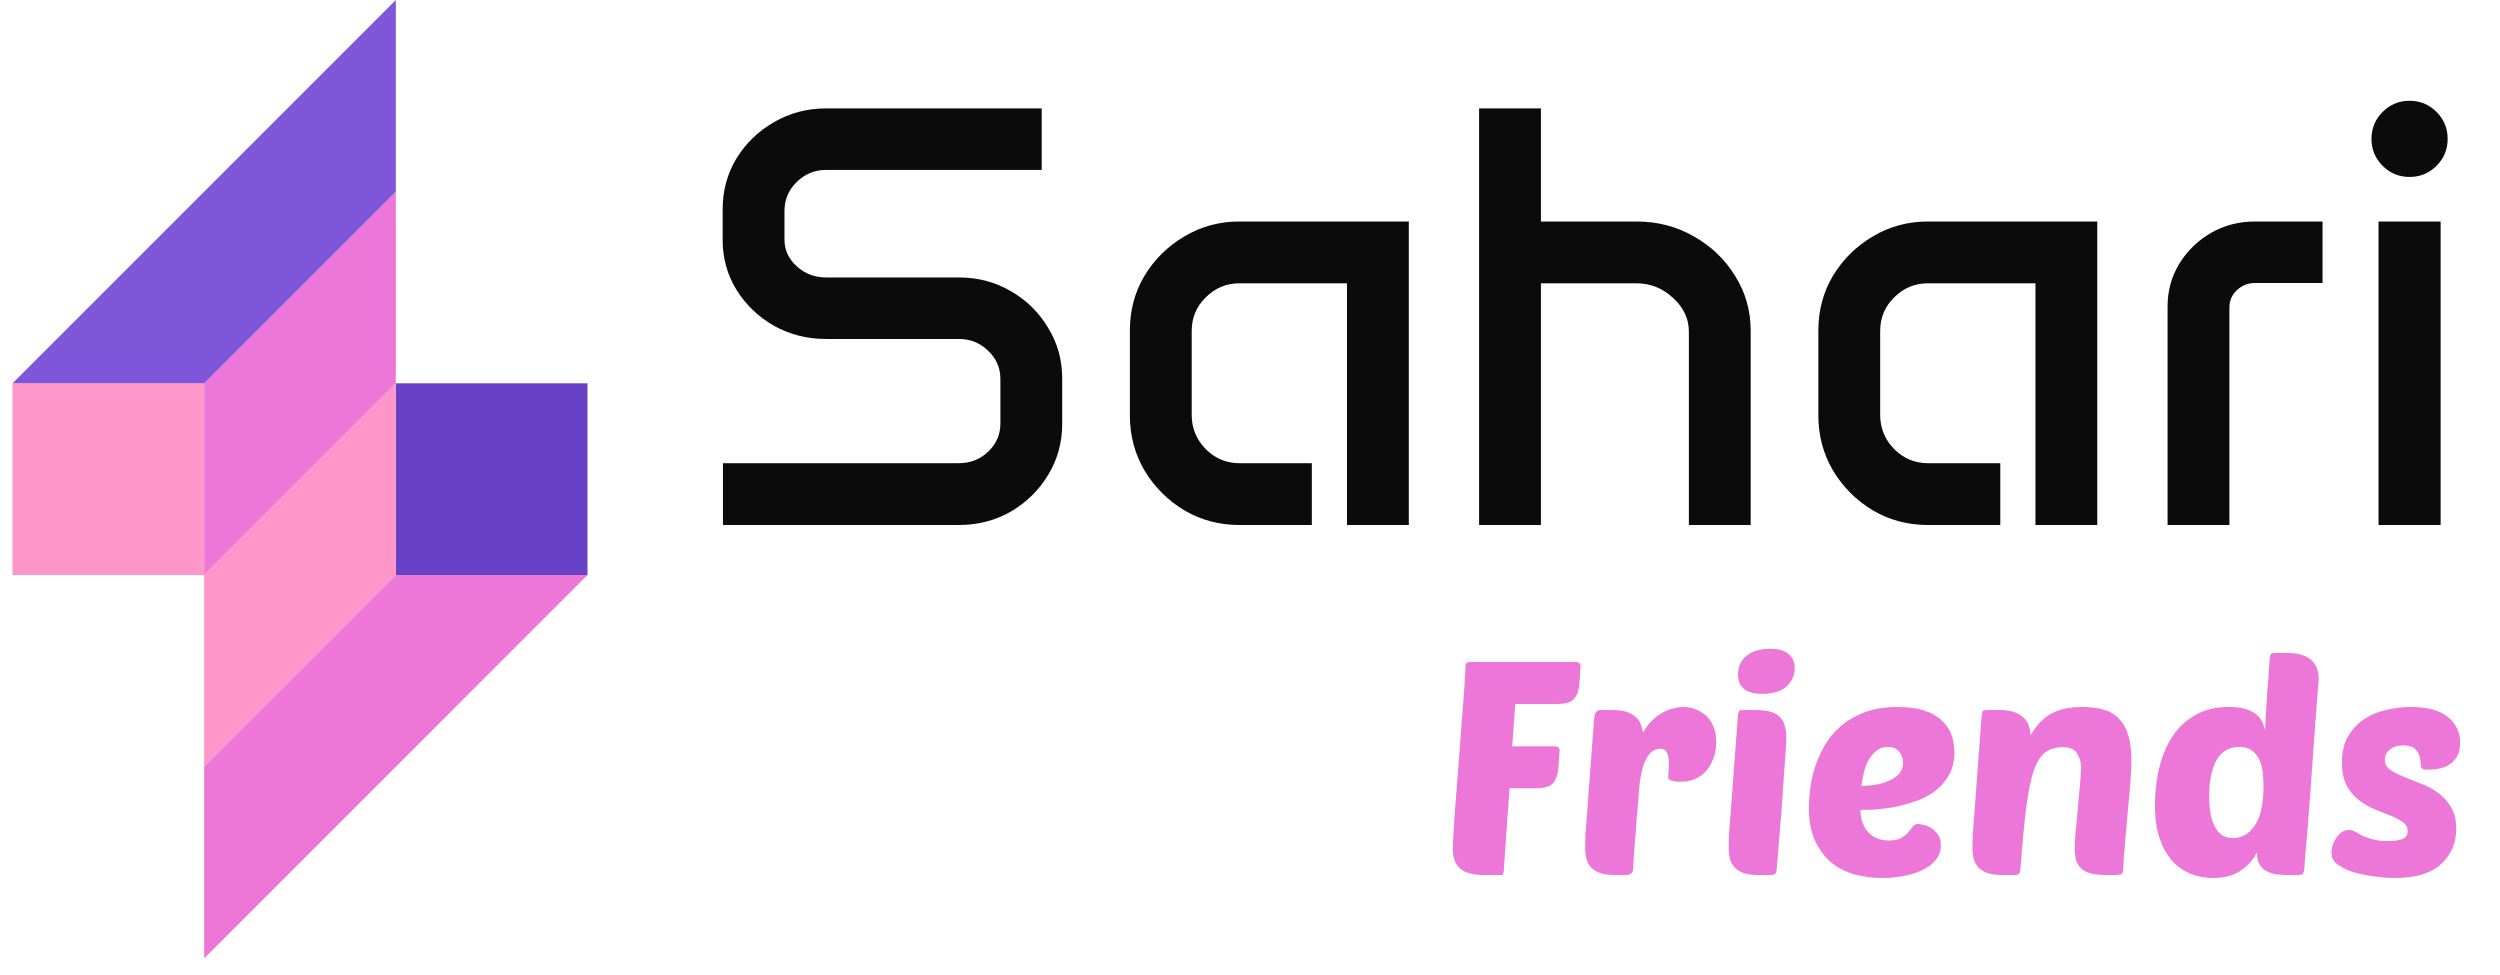 <svg width="100" height="39" viewBox="0 0 100 39" fill="none" xmlns="http://www.w3.org/2000/svg">
<rect x="0.5" y="15.334" width="7.667" height="7.667" fill="#FF96CA"/>
<rect x="23.5" y="23" width="7.667" height="7.667" transform="rotate(180 23.5 23)" fill="#6941C6"/>
<path d="M8.167 15.334L15.833 7.667V15.334L8.167 23V15.334Z" fill="#ED77D8"/>
<path d="M15.833 23L8.167 30.667L8.167 23L15.833 15.334L15.833 23Z" fill="#FF96CA"/>
<path d="M0.5 15.334L15.833 0V7.667L8.167 15.334H0.5Z" fill="#7F56D9"/>
<path d="M23.5 23L8.167 38.334L8.167 30.667L15.833 23L23.5 23Z" fill="#ED77D8"/>
<path d="M28.906 8.367C28.906 7.625 29.09 6.949 29.457 6.34C29.832 5.731 30.332 5.246 30.957 4.887C31.59 4.52 32.285 4.336 33.043 4.336H41.668V6.797H33.043C32.59 6.797 32.199 6.957 31.871 7.278C31.543 7.598 31.379 7.985 31.379 8.438V9.586C31.379 10 31.543 10.356 31.871 10.653C32.199 10.95 32.59 11.098 33.043 11.098H38.352C39.117 11.098 39.812 11.281 40.438 11.649C41.062 12.008 41.559 12.496 41.926 13.114C42.301 13.723 42.488 14.399 42.488 15.141V16.957C42.488 17.7 42.301 18.379 41.926 18.996C41.559 19.606 41.062 20.094 40.438 20.461C39.812 20.821 39.117 21 38.352 21H28.918V18.528H38.352C38.812 18.528 39.203 18.375 39.523 18.071C39.852 17.758 40.016 17.383 40.016 16.946V15.153C40.016 14.715 39.852 14.34 39.523 14.028C39.203 13.715 38.812 13.559 38.352 13.559H33.043C32.285 13.559 31.59 13.383 30.957 13.031C30.332 12.672 29.832 12.192 29.457 11.59C29.09 10.989 28.906 10.325 28.906 9.598V8.367ZM45.195 13.219C45.195 12.414 45.391 11.684 45.781 11.028C46.18 10.371 46.711 9.848 47.375 9.457C48.039 9.059 48.773 8.86 49.578 8.86H56.352V21H53.879V11.332H49.578C49.055 11.332 48.605 11.52 48.23 11.895C47.855 12.262 47.668 12.711 47.668 13.242V16.594C47.668 17.125 47.855 17.582 48.23 17.965C48.605 18.34 49.055 18.528 49.578 18.528H52.473V21H49.578C48.773 21 48.039 20.805 47.375 20.414C46.711 20.016 46.18 19.485 45.781 18.821C45.391 18.157 45.195 17.422 45.195 16.617V13.219ZM59.164 4.336H61.637V8.86H65.457C66.301 8.86 67.066 9.059 67.754 9.457C68.449 9.848 69 10.375 69.406 11.039C69.82 11.696 70.027 12.426 70.027 13.231V21H67.555V13.266C67.555 12.75 67.344 12.301 66.922 11.918C66.508 11.528 66.019 11.332 65.457 11.332H61.637V21H59.164V4.336ZM72.734 13.219C72.734 12.414 72.93 11.684 73.32 11.028C73.719 10.371 74.25 9.848 74.914 9.457C75.578 9.059 76.312 8.86 77.117 8.86H83.891V21H81.418V11.332H77.117C76.594 11.332 76.144 11.52 75.769 11.895C75.394 12.262 75.207 12.711 75.207 13.242V16.594C75.207 17.125 75.394 17.582 75.769 17.965C76.144 18.34 76.594 18.528 77.117 18.528H80.012V21H77.117C76.312 21 75.578 20.805 74.914 20.414C74.25 20.016 73.719 19.485 73.32 18.821C72.93 18.157 72.734 17.422 72.734 16.617V13.219ZM86.703 12.258C86.703 11.633 86.859 11.063 87.172 10.547C87.492 10.031 87.914 9.621 88.438 9.317C88.969 9.012 89.555 8.86 90.195 8.86H92.902V11.321H90.195C89.914 11.321 89.672 11.418 89.469 11.614C89.273 11.801 89.176 12.031 89.176 12.305V21H86.703V12.258ZM94.859 5.555C94.859 5.133 95.008 4.774 95.305 4.477C95.602 4.18 95.961 4.031 96.383 4.031C96.805 4.031 97.164 4.18 97.461 4.477C97.758 4.774 97.906 5.133 97.906 5.555C97.906 5.977 97.758 6.336 97.461 6.633C97.164 6.93 96.805 7.078 96.383 7.078C95.961 7.078 95.602 6.93 95.305 6.633C95.008 6.336 94.859 5.977 94.859 5.555ZM95.141 8.86H97.625V21H95.141V8.86Z" fill="#0B0B0B"/>
<path d="M60.38 31.532L60.152 34.82C60.144 34.884 60.136 34.932 60.128 34.964C60.128 34.988 60.092 35 60.02 35H59.36C58.912 35 58.592 34.912 58.4 34.736C58.208 34.56 58.112 34.308 58.112 33.98C58.112 33.82 58.124 33.548 58.148 33.164C58.172 32.772 58.204 32.328 58.244 31.832C58.284 31.336 58.324 30.812 58.364 30.26C58.404 29.708 58.444 29.188 58.484 28.7C58.524 28.212 58.556 27.784 58.58 27.416C58.604 27.048 58.616 26.796 58.616 26.66C58.616 26.54 58.68 26.48 58.808 26.48H63.032C63.08 26.48 63.124 26.492 63.164 26.516C63.204 26.54 63.224 26.584 63.224 26.648L63.176 27.356C63.16 27.596 63.092 27.792 62.972 27.944C62.86 28.088 62.624 28.16 62.264 28.16H60.608L60.488 29.852H62.192C62.24 29.852 62.284 29.864 62.324 29.888C62.364 29.912 62.384 29.956 62.384 30.02L62.336 30.728C62.32 30.968 62.252 31.164 62.132 31.316C62.02 31.46 61.784 31.532 61.424 31.532H60.38ZM67.27 31.268C67.222 31.268 67.166 31.268 67.102 31.268C67.046 31.26 66.99 31.252 66.934 31.244C66.878 31.228 66.83 31.212 66.79 31.196C66.75 31.172 66.73 31.144 66.73 31.112C66.73 31.008 66.734 30.912 66.742 30.824C66.75 30.736 66.754 30.644 66.754 30.548C66.754 30.372 66.73 30.228 66.682 30.116C66.634 30.004 66.538 29.948 66.394 29.948C66.17 29.948 65.982 30.096 65.83 30.392C65.686 30.68 65.594 31.116 65.554 31.7C65.538 31.956 65.514 32.248 65.482 32.576C65.458 32.896 65.434 33.208 65.41 33.512C65.386 33.808 65.366 34.072 65.35 34.304C65.334 34.536 65.326 34.688 65.326 34.76C65.326 34.84 65.298 34.9 65.242 34.94C65.186 34.98 65.126 35 65.062 35H64.63C64.382 35 64.178 34.976 64.018 34.928C63.866 34.872 63.742 34.796 63.646 34.7C63.558 34.604 63.494 34.488 63.454 34.352C63.422 34.208 63.406 34.044 63.406 33.86C63.406 33.74 63.41 33.572 63.418 33.356C63.434 33.132 63.458 32.828 63.49 32.444C63.522 32.052 63.558 31.56 63.598 30.968C63.646 30.368 63.702 29.628 63.766 28.748C63.782 28.516 63.866 28.4 64.018 28.4H64.486C64.71 28.4 64.898 28.424 65.05 28.472C65.202 28.52 65.326 28.588 65.422 28.676C65.518 28.756 65.586 28.852 65.626 28.964C65.674 29.076 65.706 29.192 65.722 29.312C65.818 29.128 65.93 28.972 66.058 28.844C66.194 28.708 66.334 28.6 66.478 28.52C66.622 28.432 66.77 28.372 66.922 28.34C67.074 28.3 67.214 28.28 67.342 28.28C67.494 28.28 67.646 28.308 67.798 28.364C67.958 28.42 68.102 28.504 68.23 28.616C68.358 28.728 68.458 28.872 68.53 29.048C68.61 29.224 68.65 29.432 68.65 29.672C68.65 29.888 68.618 30.092 68.554 30.284C68.49 30.476 68.398 30.648 68.278 30.8C68.158 30.944 68.01 31.06 67.834 31.148C67.666 31.228 67.478 31.268 67.27 31.268ZM70.373 35C70.124 35 69.921 34.976 69.76 34.928C69.609 34.872 69.484 34.796 69.388 34.7C69.3 34.604 69.237 34.488 69.197 34.352C69.165 34.208 69.148 34.044 69.148 33.86C69.148 33.74 69.153 33.572 69.16 33.356C69.177 33.132 69.201 32.828 69.233 32.444C69.264 32.052 69.3 31.56 69.341 30.968C69.388 30.368 69.445 29.628 69.508 28.748C69.516 28.572 69.537 28.468 69.569 28.436C69.593 28.412 69.656 28.4 69.76 28.4H70.228C70.477 28.4 70.677 28.424 70.829 28.472C70.989 28.52 71.112 28.592 71.201 28.688C71.296 28.784 71.361 28.9 71.392 29.036C71.433 29.172 71.453 29.324 71.453 29.492C71.453 29.612 71.445 29.792 71.428 30.032C71.412 30.272 71.388 30.6 71.356 31.016C71.332 31.424 71.296 31.936 71.249 32.552C71.201 33.16 71.141 33.896 71.069 34.76C71.061 34.856 71.04 34.92 71.008 34.952C70.977 34.984 70.909 35 70.805 35H70.373ZM69.52 26.984C69.52 26.664 69.636 26.412 69.868 26.228C70.1 26.044 70.412 25.952 70.805 25.952C71.148 25.952 71.397 26.024 71.549 26.168C71.709 26.304 71.788 26.488 71.788 26.72C71.788 27.016 71.677 27.264 71.453 27.464C71.237 27.656 70.916 27.752 70.493 27.752C69.844 27.752 69.52 27.496 69.52 26.984ZM75.284 35.12C74.931 35.12 74.579 35.076 74.228 34.988C73.883 34.9 73.572 34.748 73.291 34.532C73.019 34.316 72.796 34.028 72.62 33.668C72.444 33.308 72.356 32.856 72.356 32.312C72.356 32.112 72.371 31.872 72.403 31.592C72.436 31.312 72.496 31.024 72.584 30.728C72.68 30.432 72.808 30.14 72.968 29.852C73.135 29.556 73.352 29.292 73.615 29.06C73.879 28.828 74.2 28.64 74.576 28.496C74.951 28.352 75.4 28.28 75.919 28.28C76.335 28.28 76.688 28.328 76.975 28.424C77.263 28.52 77.496 28.652 77.671 28.82C77.847 28.98 77.975 29.168 78.055 29.384C78.135 29.6 78.175 29.832 78.175 30.08C78.175 30.448 78.1 30.76 77.948 31.016C77.803 31.272 77.612 31.488 77.371 31.664C77.139 31.832 76.879 31.964 76.591 32.06C76.303 32.156 76.019 32.232 75.74 32.288C75.46 32.336 75.2 32.368 74.96 32.384C74.728 32.392 74.547 32.396 74.419 32.396C74.419 32.548 74.439 32.7 74.48 32.852C74.528 32.996 74.596 33.124 74.683 33.236C74.772 33.348 74.888 33.44 75.031 33.512C75.175 33.584 75.352 33.62 75.559 33.62C75.767 33.62 75.927 33.588 76.04 33.524C76.159 33.452 76.255 33.376 76.328 33.296C76.4 33.208 76.46 33.132 76.507 33.068C76.564 32.996 76.635 32.96 76.724 32.96C76.763 32.96 76.832 32.972 76.927 32.996C77.031 33.012 77.135 33.052 77.24 33.116C77.344 33.18 77.436 33.268 77.516 33.38C77.596 33.492 77.635 33.636 77.635 33.812C77.635 34.044 77.564 34.244 77.419 34.412C77.275 34.58 77.088 34.716 76.856 34.82C76.632 34.924 76.379 35 76.1 35.048C75.82 35.096 75.547 35.12 75.284 35.12ZM75.511 29.876C75.335 29.876 75.183 29.928 75.055 30.032C74.936 30.128 74.832 30.252 74.743 30.404C74.663 30.556 74.6 30.724 74.552 30.908C74.511 31.092 74.48 31.268 74.456 31.436C74.951 31.428 75.352 31.344 75.656 31.184C75.968 31.024 76.124 30.796 76.124 30.5C76.124 30.34 76.072 30.196 75.968 30.068C75.871 29.94 75.719 29.876 75.511 29.876ZM82.99 33.944C82.99 33.768 83.002 33.54 83.026 33.26C83.058 32.972 83.086 32.672 83.11 32.36C83.142 32.04 83.17 31.732 83.194 31.436C83.226 31.14 83.242 30.892 83.242 30.692C83.242 30.484 83.19 30.3 83.086 30.14C82.99 29.972 82.798 29.888 82.51 29.888C82.23 29.888 81.998 29.956 81.814 30.092C81.63 30.228 81.474 30.476 81.346 30.836C81.226 31.196 81.126 31.692 81.046 32.324C80.966 32.956 80.89 33.768 80.818 34.76C80.81 34.856 80.79 34.92 80.758 34.952C80.726 34.984 80.658 35 80.554 35H80.122C79.874 35 79.67 34.976 79.51 34.928C79.358 34.872 79.234 34.796 79.138 34.7C79.05 34.604 78.986 34.488 78.946 34.352C78.914 34.208 78.898 34.044 78.898 33.86C78.898 33.74 78.902 33.572 78.91 33.356C78.926 33.132 78.95 32.828 78.982 32.444C79.014 32.052 79.05 31.56 79.09 30.968C79.138 30.368 79.194 29.628 79.258 28.748C79.266 28.572 79.286 28.468 79.318 28.436C79.342 28.412 79.406 28.4 79.51 28.4H79.978C80.218 28.4 80.414 28.428 80.566 28.484C80.726 28.54 80.854 28.616 80.95 28.712C81.046 28.8 81.114 28.908 81.154 29.036C81.194 29.156 81.218 29.28 81.226 29.408C81.474 28.984 81.758 28.692 82.078 28.532C82.398 28.364 82.798 28.28 83.278 28.28C83.614 28.28 83.906 28.316 84.154 28.388C84.402 28.46 84.606 28.584 84.766 28.76C84.934 28.928 85.058 29.152 85.138 29.432C85.218 29.704 85.258 30.044 85.258 30.452C85.258 30.58 85.25 30.764 85.234 31.004C85.218 31.244 85.198 31.508 85.174 31.796C85.15 32.076 85.122 32.372 85.09 32.684C85.066 32.988 85.042 33.272 85.018 33.536C84.994 33.8 84.974 34.032 84.958 34.232C84.942 34.432 84.934 34.564 84.934 34.628C84.934 34.804 84.914 34.912 84.874 34.952C84.834 34.984 84.746 35 84.61 35H84.226C83.97 35 83.762 34.976 83.602 34.928C83.442 34.88 83.318 34.812 83.23 34.724C83.142 34.636 83.078 34.528 83.038 34.4C83.006 34.264 82.99 34.112 82.99 33.944ZM88.524 35.12C88.212 35.12 87.912 35.064 87.624 34.952C87.344 34.84 87.096 34.664 86.88 34.424C86.672 34.184 86.504 33.88 86.376 33.512C86.256 33.144 86.196 32.7 86.196 32.18C86.196 31.948 86.212 31.692 86.244 31.412C86.276 31.124 86.332 30.836 86.412 30.548C86.492 30.26 86.604 29.98 86.748 29.708C86.892 29.436 87.072 29.196 87.288 28.988C87.512 28.772 87.776 28.6 88.08 28.472C88.392 28.344 88.756 28.28 89.172 28.28C89.572 28.28 89.892 28.352 90.132 28.496C90.38 28.632 90.536 28.872 90.6 29.216C90.616 28.904 90.632 28.632 90.648 28.4C90.664 28.168 90.676 27.952 90.684 27.752C90.7 27.552 90.716 27.352 90.732 27.152C90.748 26.952 90.764 26.724 90.78 26.468C90.788 26.292 90.808 26.188 90.84 26.156C90.856 26.14 90.876 26.132 90.9 26.132C90.924 26.124 90.968 26.12 91.032 26.12H91.5C91.74 26.12 91.94 26.148 92.1 26.204C92.26 26.26 92.388 26.336 92.484 26.432C92.58 26.528 92.648 26.64 92.688 26.768C92.728 26.888 92.748 27.016 92.748 27.152C92.748 27.152 92.74 27.252 92.724 27.452C92.708 27.652 92.688 27.92 92.664 28.256C92.64 28.584 92.612 28.96 92.58 29.384C92.548 29.808 92.516 30.248 92.484 30.704C92.452 31.152 92.42 31.6 92.388 32.048C92.356 32.488 92.324 32.896 92.292 33.272C92.26 33.64 92.232 33.96 92.208 34.232C92.192 34.496 92.18 34.672 92.172 34.76C92.156 34.856 92.136 34.92 92.112 34.952C92.088 34.984 92.02 35 91.908 35H91.476C91.308 35 91.148 34.988 90.996 34.964C90.852 34.932 90.724 34.884 90.612 34.82C90.508 34.748 90.424 34.656 90.36 34.544C90.304 34.424 90.276 34.272 90.276 34.088C90.132 34.392 89.912 34.64 89.616 34.832C89.328 35.024 88.964 35.12 88.524 35.12ZM89.568 29.876C89.16 29.876 88.856 30.056 88.656 30.416C88.464 30.768 88.368 31.244 88.368 31.844C88.368 32.052 88.38 32.256 88.404 32.456C88.436 32.656 88.488 32.836 88.56 32.996C88.632 33.156 88.728 33.284 88.848 33.38C88.976 33.476 89.136 33.524 89.328 33.524C89.672 33.524 89.96 33.356 90.192 33.02C90.424 32.684 90.54 32.156 90.54 31.436C90.54 31.236 90.528 31.044 90.504 30.86C90.48 30.668 90.432 30.5 90.36 30.356C90.288 30.212 90.188 30.096 90.06 30.008C89.932 29.92 89.768 29.876 89.568 29.876ZM96.425 28.28C97.105 28.28 97.605 28.416 97.925 28.688C98.245 28.952 98.405 29.292 98.405 29.708C98.405 30.06 98.293 30.328 98.069 30.512C97.853 30.696 97.537 30.788 97.121 30.788C97.009 30.788 96.933 30.776 96.893 30.752C96.853 30.728 96.833 30.684 96.833 30.62C96.833 30.548 96.825 30.468 96.809 30.38C96.801 30.284 96.773 30.196 96.725 30.116C96.685 30.028 96.617 29.956 96.521 29.9C96.433 29.844 96.305 29.816 96.137 29.816C95.913 29.816 95.733 29.872 95.597 29.984C95.461 30.088 95.393 30.22 95.393 30.38C95.393 30.548 95.461 30.684 95.597 30.788C95.741 30.884 95.917 30.976 96.125 31.064C96.341 31.152 96.573 31.244 96.821 31.34C97.069 31.428 97.297 31.548 97.505 31.7C97.721 31.852 97.897 32.044 98.033 32.276C98.177 32.5 98.249 32.792 98.249 33.152C98.249 33.728 98.045 34.2 97.637 34.568C97.229 34.936 96.617 35.12 95.801 35.12C95.577 35.12 95.317 35.1 95.021 35.06C94.733 35.028 94.457 34.976 94.193 34.904C93.929 34.824 93.705 34.72 93.521 34.592C93.345 34.464 93.257 34.304 93.257 34.112C93.257 34.04 93.269 33.952 93.293 33.848C93.325 33.744 93.369 33.644 93.425 33.548C93.489 33.452 93.561 33.372 93.641 33.308C93.729 33.236 93.833 33.2 93.953 33.2C94.049 33.2 94.137 33.224 94.217 33.272C94.297 33.32 94.389 33.372 94.493 33.428C94.605 33.476 94.741 33.524 94.901 33.572C95.061 33.62 95.273 33.644 95.537 33.644C95.737 33.644 95.913 33.62 96.065 33.572C96.225 33.524 96.305 33.416 96.305 33.248C96.305 33.096 96.241 32.976 96.113 32.888C95.985 32.792 95.821 32.704 95.621 32.624C95.429 32.544 95.217 32.46 94.985 32.372C94.761 32.276 94.549 32.152 94.349 32C94.157 31.848 93.997 31.656 93.869 31.424C93.741 31.184 93.677 30.876 93.677 30.5C93.677 30.092 93.757 29.748 93.917 29.468C94.085 29.18 94.297 28.948 94.553 28.772C94.817 28.596 95.113 28.472 95.441 28.4C95.769 28.32 96.097 28.28 96.425 28.28Z" fill="#ED77D8"/>
</svg>

